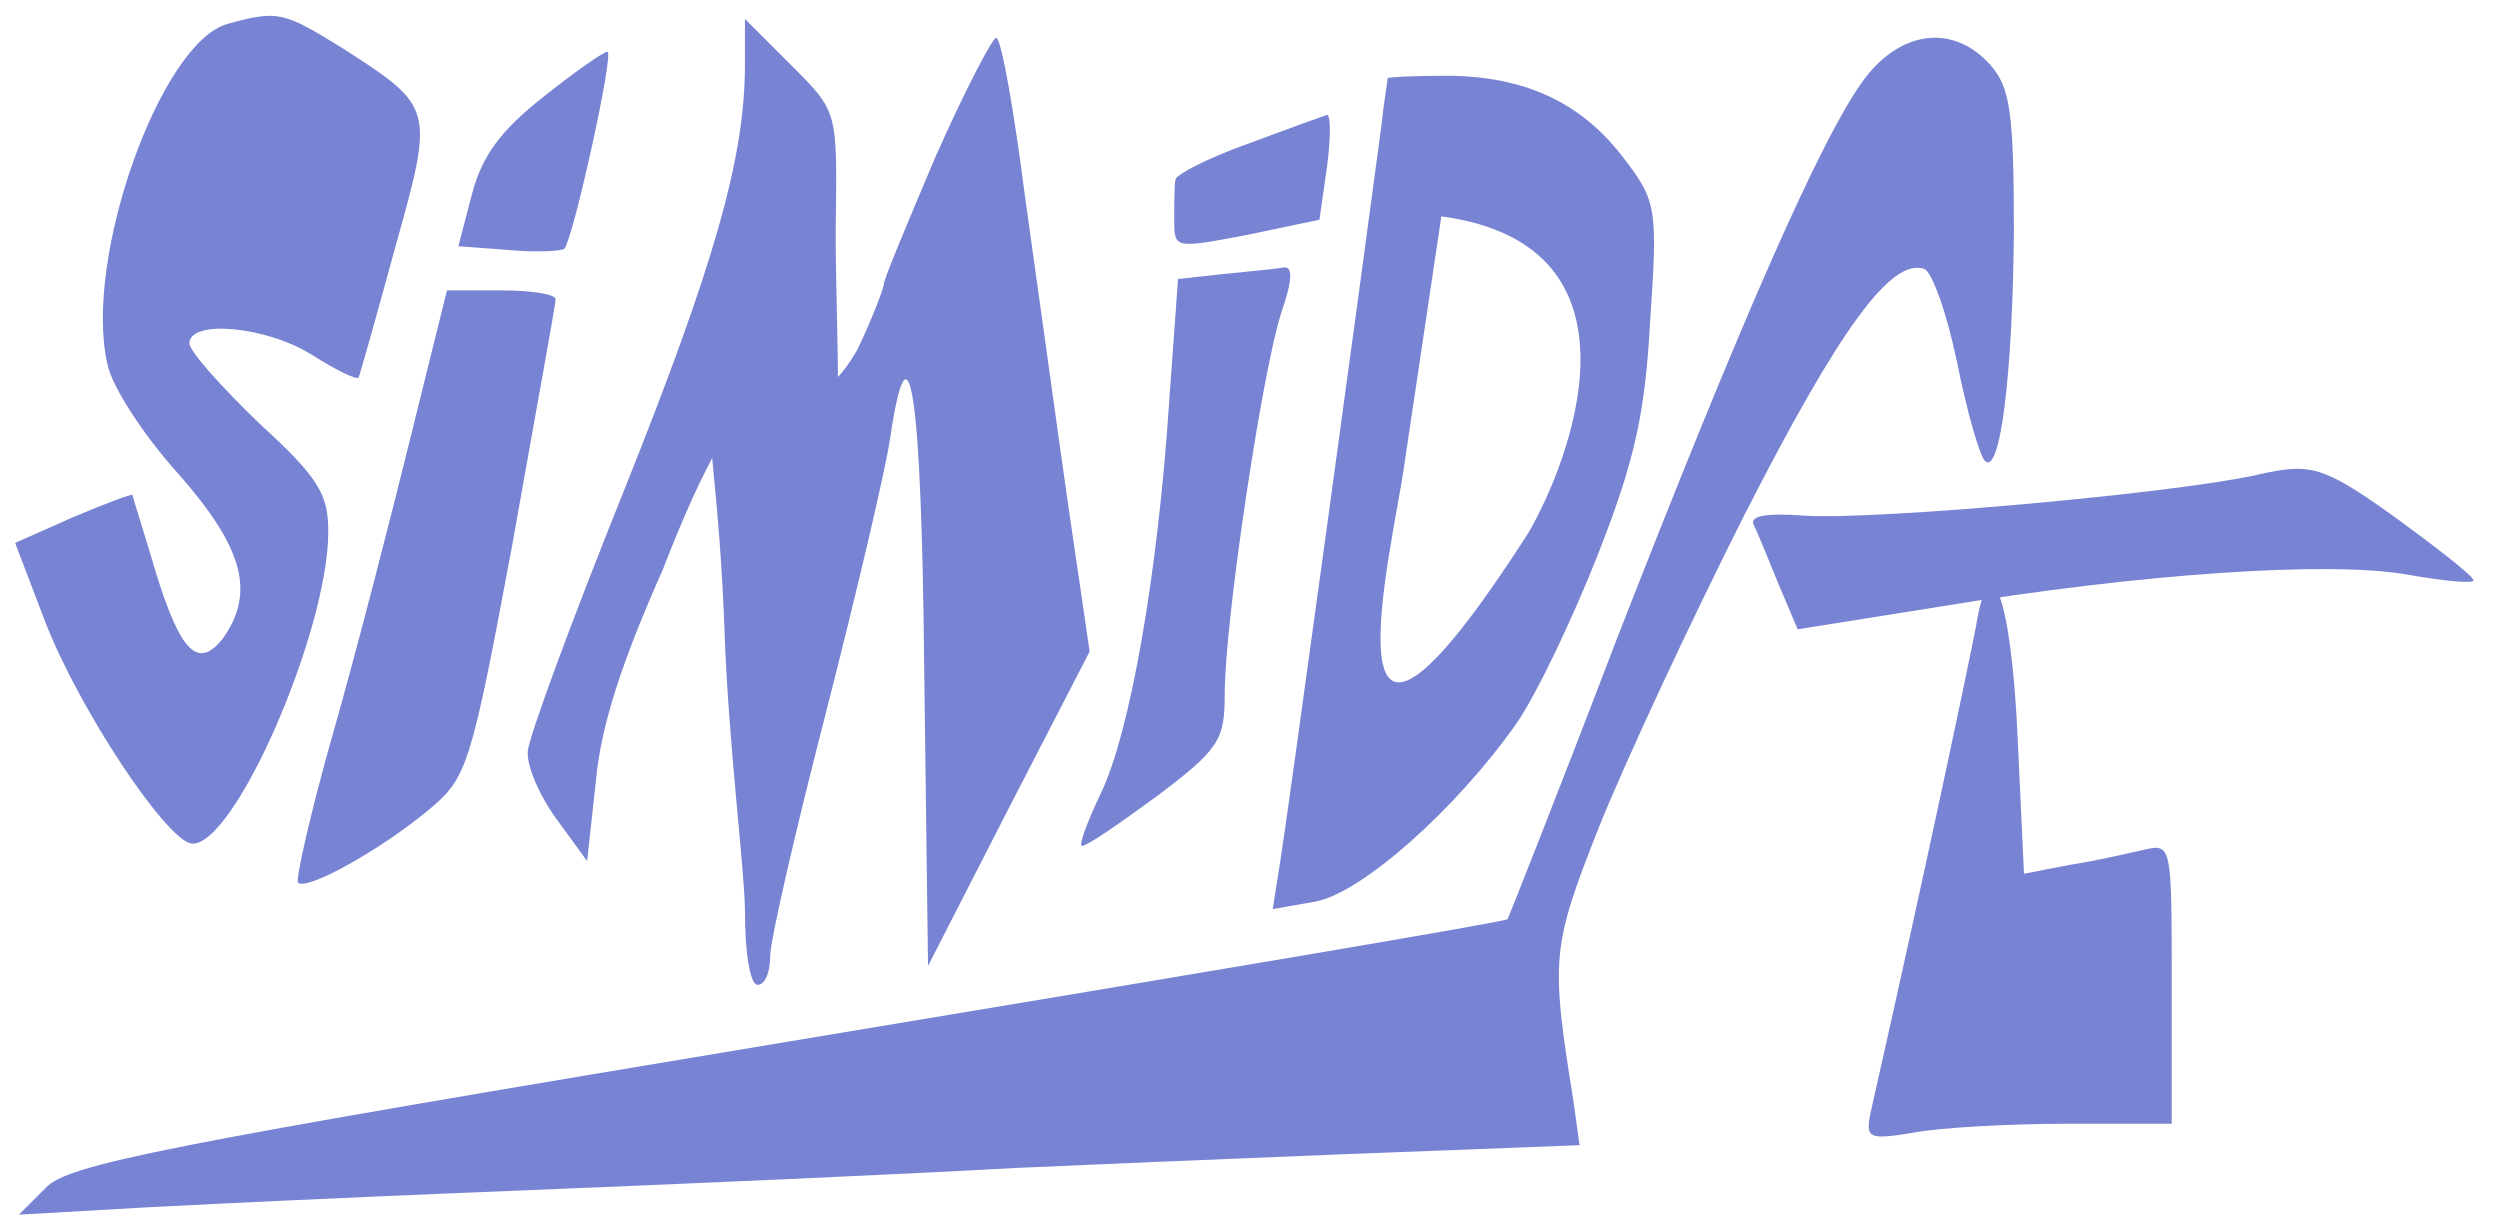 <?xml version="1.0" encoding="UTF-8" standalone="no"?>
<svg version="1.0"
     width="198pt"
     height="97pt"
     viewBox="0 0 198 97"
     preserveAspectRatio="xMidYMid"
     id="svg56"
     xmlns="http://www.w3.org/2000/svg">

    <defs id="defs60">
        <linearGradient id="linearGradient4285">
            <stop style="stop-color:#3783d3;stop-opacity:1;"
                  offset="0"
                  id="stop4283"/>
        </linearGradient>
        <filter
                style="color-interpolation-filters:sRGB;"
                id="filter2173"
                x="0"
                y="0"
                width="1"
                height="1">
            <feComposite
                    in2="SourceGraphic"
                    operator="arithmetic"
                    k1="10"
                    k2="1"
                    result="composite1"
                    id="feComposite2159"/>
            <feColorMatrix
                    in="composite1"
                    values="1"
                    type="saturate"
                    result="colormatrix1"
                    id="feColorMatrix2161"/>
            <feFlood
                    flood-opacity="1"
                    flood-color="rgb(158,0,0)"
                    result="flood1"
                    id="feFlood2163"/>
            <feBlend
                    in="flood1"
                    in2="colormatrix1"
                    mode="multiply"
                    result="blend1"
                    id="feBlend2165"/>
            <feBlend
                    in2="blend1"
                    mode="screen"
                    result="blend2"
                    id="feBlend2167"/>
            <feColorMatrix
                    in="blend2"
                    values="1"
                    type="saturate"
                    result="colormatrix2"
                    id="feColorMatrix2169"/>
            <feComposite
                    in="colormatrix2"
                    in2="SourceGraphic"
                    operator="in"
                    k2="1"
                    result="fbSourceGraphic"
                    id="feComposite2171"/>
            <feColorMatrix
                    result="fbSourceGraphicAlpha"
                    in="fbSourceGraphic"
                    values="0 0 0 -1 0 0 0 0 -1 0 0 0 0 -1 0 0 0 0 1 0"
                    id="feColorMatrix2175"/>
            <feComposite
                    in2="fbSourceGraphic"
                    id="feComposite2177"
                    operator="arithmetic"
                    k1="10"
                    k2="1"
                    result="composite1"
                    in="fbSourceGraphic"/>
            <feColorMatrix
                    id="feColorMatrix2179"
                    in="composite1"
                    values="1"
                    type="saturate"
                    result="colormatrix1"/>
            <feFlood
                    id="feFlood2181"
                    flood-opacity="1"
                    flood-color="rgb(255,72,72)"
                    result="flood1"/>
            <feBlend
                    in2="colormatrix1"
                    id="feBlend2183"
                    in="flood1"
                    mode="multiply"
                    result="blend1"/>
            <feBlend
                    in2="blend1"
                    id="feBlend2185"
                    mode="screen"
                    result="blend2"/>
            <feColorMatrix
                    id="feColorMatrix2187"
                    in="blend2"
                    values="1"
                    type="saturate"
                    result="colormatrix2"/>
            <feComposite
                    in2="fbSourceGraphic"
                    id="feComposite2189"
                    in="colormatrix2"
                    operator="in"
                    k2="1"
                    result="fbSourceGraphic"/>
            <feColorMatrix
                    result="fbSourceGraphicAlpha"
                    in="fbSourceGraphic"
                    values="0 0 0 -1 0 0 0 0 -1 0 0 0 0 -1 0 0 0 0 1 0"
                    id="feColorMatrix2191"/>
            <feComposite
                    in2="fbSourceGraphic"
                    id="feComposite2193"
                    operator="arithmetic"
                    k1="10"
                    k2="1"
                    result="composite1"
                    in="fbSourceGraphic"/>
            <feColorMatrix
                    id="feColorMatrix2195"
                    in="composite1"
                    values="1"
                    type="saturate"
                    result="colormatrix1"/>
            <feFlood
                    id="feFlood2197"
                    flood-opacity="1"
                    flood-color="rgb(255,72,72)"
                    result="flood1"/>
            <feBlend
                    in2="colormatrix1"
                    id="feBlend2199"
                    in="flood1"
                    mode="multiply"
                    result="blend1"/>
            <feBlend
                    in2="blend1"
                    id="feBlend2201"
                    mode="screen"
                    result="blend2"/>
            <feColorMatrix
                    id="feColorMatrix2203"
                    in="blend2"
                    values="1"
                    type="saturate"
                    result="colormatrix2"/>
            <feComposite
                    in2="fbSourceGraphic"
                    id="feComposite2205"
                    in="colormatrix2"
                    operator="in"
                    k2="1"
                    result="fbSourceGraphic"/>
            <feColorMatrix
                    result="fbSourceGraphicAlpha"
                    in="fbSourceGraphic"
                    values="0 0 0 -1 0 0 0 0 -1 0 0 0 0 -1 0 0 0 0 1 0"
                    id="feColorMatrix2207"/>
            <feComposite
                    in2="fbSourceGraphic"
                    id="feComposite2209"
                    operator="arithmetic"
                    k1="10"
                    k2="1"
                    result="composite1"
                    in="fbSourceGraphic"/>
            <feColorMatrix
                    id="feColorMatrix2211"
                    in="composite1"
                    values="1"
                    type="saturate"
                    result="colormatrix1"/>
            <feFlood
                    id="feFlood2213"
                    flood-opacity="1"
                    flood-color="rgb(255,72,72)"
                    result="flood1"/>
            <feBlend
                    in2="colormatrix1"
                    id="feBlend2215"
                    in="flood1"
                    mode="multiply"
                    result="blend1"/>
            <feBlend
                    in2="blend1"
                    id="feBlend2217"
                    mode="screen"
                    result="blend2"/>
            <feColorMatrix
                    id="feColorMatrix2219"
                    in="blend2"
                    values="1"
                    type="saturate"
                    result="colormatrix2"/>
            <feComposite
                    in2="fbSourceGraphic"
                    id="feComposite2221"
                    in="colormatrix2"
                    operator="in"
                    k2="1"
                    result="fbSourceGraphic"/>
            <feColorMatrix
                    result="fbSourceGraphicAlpha"
                    in="fbSourceGraphic"
                    values="0 0 0 -1 0 0 0 0 -1 0 0 0 0 -1 0 0 0 0 1 0"
                    id="feColorMatrix2223"/>
            <feComposite
                    in2="fbSourceGraphic"
                    id="feComposite2225"
                    operator="arithmetic"
                    k1="10"
                    k2="1"
                    result="composite1"
                    in="fbSourceGraphic"/>
            <feColorMatrix
                    id="feColorMatrix2227"
                    in="composite1"
                    values="1"
                    type="saturate"
                    result="colormatrix1"/>
            <feFlood
                    id="feFlood2229"
                    flood-opacity="1"
                    flood-color="rgb(255,72,72)"
                    result="flood1"/>
            <feBlend
                    in2="colormatrix1"
                    id="feBlend2231"
                    in="flood1"
                    mode="multiply"
                    result="blend1"/>
            <feBlend
                    in2="blend1"
                    id="feBlend2233"
                    mode="screen"
                    result="blend2"/>
            <feColorMatrix
                    id="feColorMatrix2235"
                    in="blend2"
                    values="1"
                    type="saturate"
                    result="colormatrix2"/>
            <feComposite
                    in2="fbSourceGraphic"
                    id="feComposite2237"
                    in="colormatrix2"
                    operator="in"
                    k2="1"
                    result="fbSourceGraphic"/>
            <feColorMatrix
                    result="fbSourceGraphicAlpha"
                    in="fbSourceGraphic"
                    values="0 0 0 -1 0 0 0 0 -1 0 0 0 0 -1 0 0 0 0 1 0"
                    id="feColorMatrix2239"/>
            <feComposite
                    in2="fbSourceGraphic"
                    id="feComposite2241"
                    operator="arithmetic"
                    k1="0"
                    k2="1"
                    result="composite1"
                    in="fbSourceGraphic"/>
            <feColorMatrix
                    id="feColorMatrix2243"
                    in="composite1"
                    values="1"
                    type="saturate"
                    result="colormatrix1"/>
            <feFlood
                    id="feFlood2245"
                    flood-opacity="1"
                    flood-color="rgb(255,72,72)"
                    result="flood1"/>
            <feBlend
                    in2="colormatrix1"
                    id="feBlend2247"
                    in="flood1"
                    mode="multiply"
                    result="blend1"/>
            <feBlend
                    in2="blend1"
                    id="feBlend2249"
                    mode="screen"
                    result="blend2"/>
            <feColorMatrix
                    id="feColorMatrix2251"
                    in="blend2"
                    values="1"
                    type="saturate"
                    result="colormatrix2"/>
            <feComposite
                    in2="fbSourceGraphic"
                    id="feComposite2253"
                    in="colormatrix2"
                    operator="in"
                    k2="1"
                    result="composite2"/>
        </filter>
    </defs>
    <g
            transform="matrix(0.1,0,0,-0.1,0,97)"
            fill="#000000"
            stroke="none"
            id="g54">
        <path
                d="M 180,951 C 127,936 66,765 85,682 c 3,-17 28,-56 56,-87 52,-59 61,-94 36,-130 -20,-26 -34,-12 -54,53 -9,31 -18,58 -18,60 -1,1 -22,-7 -48,-18 L 12,540 36,477 c 27,-69 94,-170 115,-175 33,-6 109,167 109,247 0,30 -8,43 -55,86 -30,29 -55,57 -55,63 0,19 60,14 97,-9 19,-12 35,-20 37,-18 1,2 14,48 29,103 31,111 31,111 -42,158 -47,29 -51,30 -91,19 z M 130,692 c -86.667,185.333 -43.333,92.667 0,0 z"
                id="path34"
                style="fill:#7883d3;fill-opacity:1"/>
        <path
                d="M 590,919 C 590,845 566,761 494,581 453,479 419,387 418,375 c -1,-11 9,-35 23,-54 l 24,-33 7,64 c 4,44 21,95 53,167 102.221,264.367 112.518,66.544 137.678,122.612 C 665.678,658.612 661,752 662,798 c 1,84 1,84 -35,120 l -37,37 z"
                id="path36"
                style="fill:#7883d3;fill-opacity:1"/>
        <path
                d="m 741,846 c -22,-52 -41,-97 -41,-101 0,-3 -9,-27 -21,-52 -91.282,-157.929 -91.957,333.293 -113.141,-75.322 -7,11 4.017,-37.339 8.017,-148.339 C 576.876,381.339 590,279 590,248 c 0,-32 4,-58 10,-58 6,0 10,10 10,23 0,12 20,99 44,192 24,94 47,191 51,218 15,101 25,37 27,-185 l 3,-233 64,125 64,124 -17,116 c -9,63 -24,172 -34,243 -9,70 -19,127 -23,127 -3,0 -25,-42 -48,-94 z"
                id="path38"
                style="fill:#7883d3;fill-opacity:1"/>
        <path
                d="M 1477,908 C 1443,863 1378,714 1279,460 1234,342 1195,244 1194,242 1193,240 937,197 624,145 131,63 53,48 36,29 L 15,8 120,14 c 58,3 166,8 240,11 200,8 355,15 445,20 44,2 162,7 263,11 l 183,7 -5,36 c -18,112 -17,121 20,215 20,50 72,162 116,249 75,147 116,203 142,194 6,-2 18,-35 26,-74 8,-40 18,-74 22,-78 12,-12 22,67 23,181 0,96 -3,115 -19,133 -29,32 -70,27 -99,-11 z"
                id="path40"
                style="fill:#7883d3;fill-opacity:1"/>
        <path
                d="m 430,893 c -33,-26 -48,-46 -56,-76 l -11,-42 40,-3 c 21,-2 41,-1 44,1 7,8 40,157 34,156 -3,0 -26,-16 -51,-36 z"
                id="path42"
                style="fill:#7883d3;fill-opacity:1"/>
        <path
                d="m 1099,908 c 0,-2 -3,-19 -5,-38 -17,-128 -75,-552 -80,-582 l -6,-38 34,6 c 37,7 112,74 159,141 16,23 45,84 65,135 29,74 37,111 41,185 6,89 5,94 -22,129 -33,43 -78,64 -140,64 -25,0 -45,-1 -46,-2 z m 111.711,-359.645 c -171.429,-267.35 -106.909,-8.666 -98.62,52.752 l 29.463,197.545 c 169.971,-22.981 100.777,-195.806 69.157,-250.298 z M 1148,479 c -765.333,327.333 -382.667,163.667 0,0 z"
                id="path44"
                style="fill:#7883d3;fill-opacity:1"/>
        <path
                d="m 988,856 c -31,-11 -56,-24 -57,-28 -1,-5 -1,-19 -1,-32 0,-23 0,-23 58,-12 l 57,12 6,42 c 3,23 3,41 0,41 -3,-1 -31,-11 -63,-23 z"
                id="path46"
                style="fill:#7883d3;fill-opacity:1"/>
        <path
                d="m 969,753 -36,-4 -7,-97 c -9,-137 -31,-262 -54,-310 -11,-23 -18,-42 -15,-42 4,0 30,18 60,40 49,37 53,44 53,81 0,57 30,257 45,302 9,26 9,37 1,35 -6,-1 -27,-3 -47,-5 z"
                id="path48"
                style="fill:#7883d3;fill-opacity:1"/>
        <path
                d="m 1408.706,507.131 15.048,-35.517 112.895,17.97 c 159.192,26.281 308.453,36.26 370.004,25.318 29.487,-5.222 53.239,-7.417 52.366,-4.371 -1.164,4.061 -29.302,25.805 -63.175,50.577 -56.546,40.184 -65.71,42.436 -107.996,32.87 -65.144,-14.736 -302.448,-35.983 -358.242,-32.387 -32.334,2.416 -44.905,-0.428 -40.291,-8.033 2.889,-5.833 11.286,-26.637 19.392,-46.426 z"
                id="path48-2"
                style="stroke-width:1.112;fill:#7883d3;fill-opacity:1"/>
        <path
                d="M 325,623 C 309,558 282,453 264,390 246,327 234,273 236,271 c 7,-7 67,27 104,58 30,25 33,34 66,211 18,102 34,188 34,193 0,4 -19,7 -43,7 h -43 z"
                id="path50"
                style="fill:#7883d3;fill-opacity:1"/>
        <path
                d="m 1565,474 c -6,-31 -38,-184 -83,-383 -5,-23 -3,-24 34,-18 21,4 76,7 122,7 h 82 v 111 c 0,110 0,111 -22,106 -13,-3 -39,-9 -59,-12 l -36,-7 -5,107 c -5,113 -22,157 -33,89 z"
                id="path52"
                style="fill:#7883d3;fill-opacity:1"/>
    </g>
</svg>
